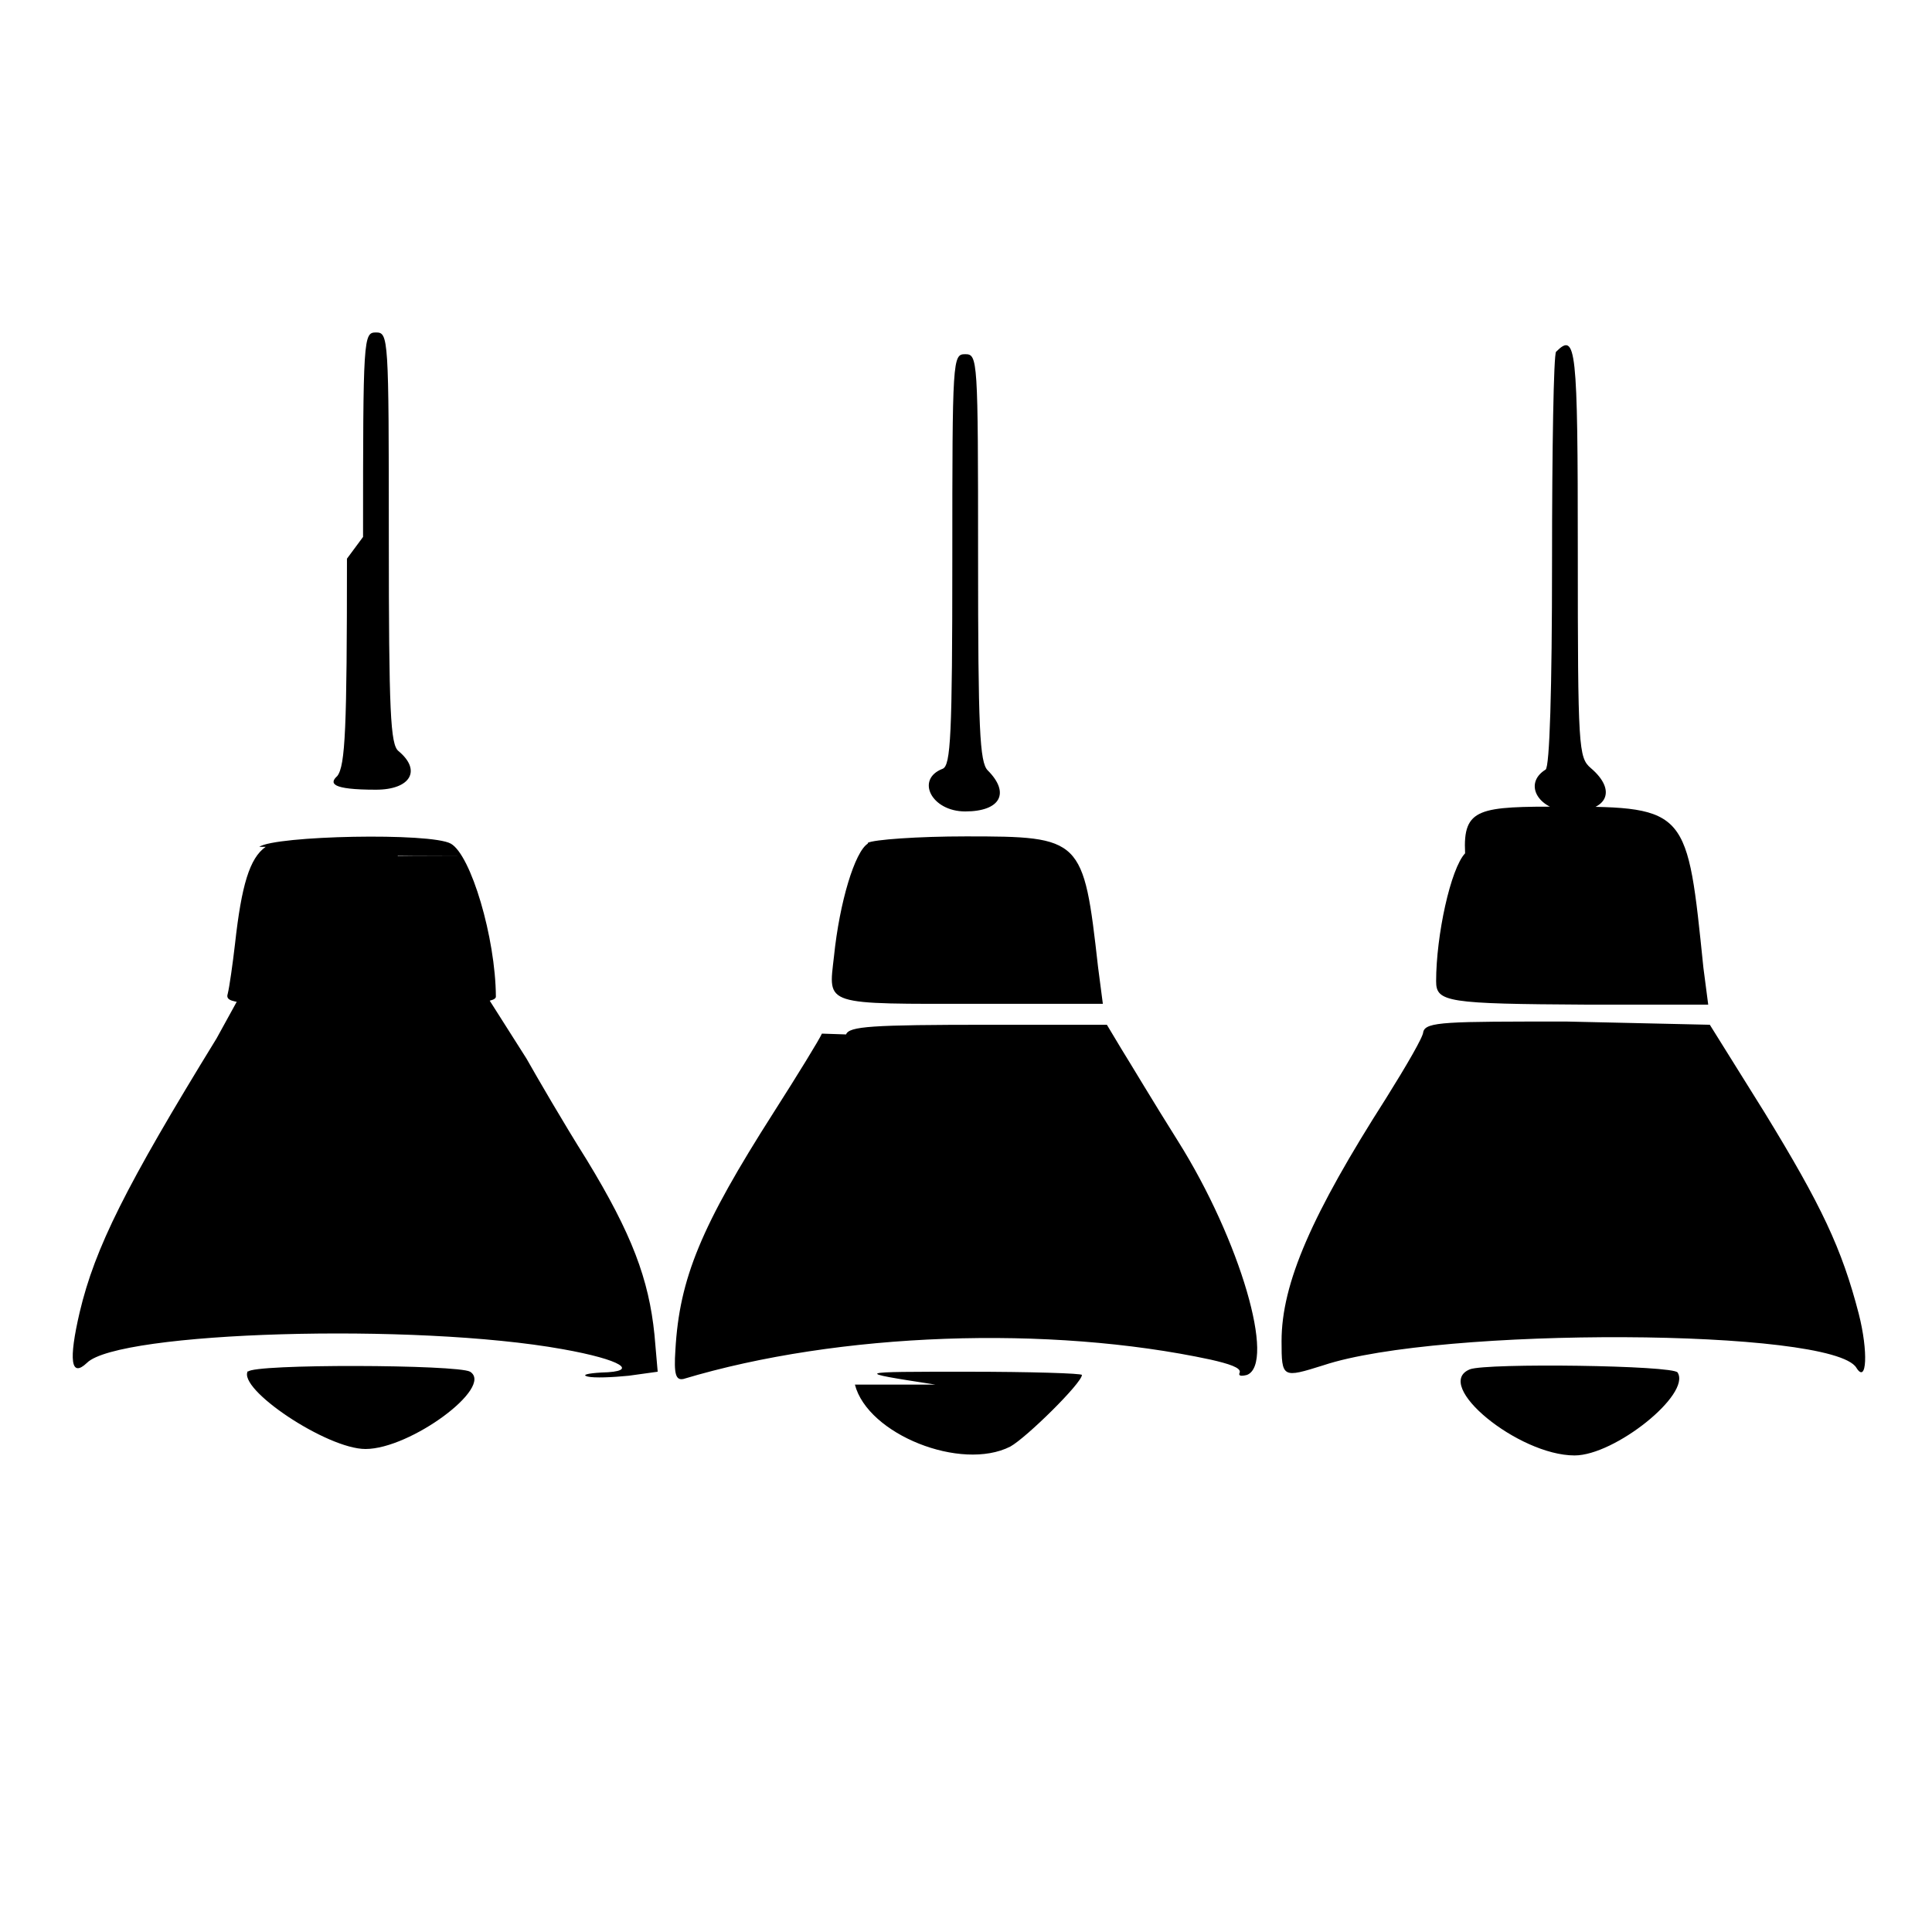 <svg viewBox="0 0 24 24" xmlns="http://www.w3.org/2000/svg"><path d="M19.33 4.37c-.03.03-.05 1.2-.05 2.6 0 1.6-.03 2.56-.08 2.59-.29.18-.08.52.32.52.45 0 .57-.26.24-.54-.15-.13-.16-.24-.16-2.68 0-2.55-.02-2.74-.27-2.49zm-15.02 2.57c0 2.11-.02 2.57-.12 2.7-.1.09-.08.17.48.17.43 0 .57-.24.28-.48-.1-.08-.12-.48-.12-2.65 0-2.5-.004-2.55-.16-2.55s-.16.06-.16 2.54zm7.52.01c0 2.19-.02 2.56-.12 2.6-.34.13-.14.53.28.53.44 0 .56-.23.28-.51-.1-.1-.12-.51-.12-2.65 0-2.47-.004-2.52-.16-2.52s-.16.05-.16 2.55zM3.3 10.52c-.2.14-.3.48-.38 1.2-.03.26-.07.54-.09.62-.04.13.08.14 1.69.14 1.32 0 1.64-.02 1.64-.1-.004-.73-.31-1.76-.56-1.9-.25-.14-2.18-.1-2.38.04zm7.48-.04c-.16.1-.35.72-.42 1.4-.07.62-.15.59 1.83.59h1.51l-.06-.46c-.18-1.6-.2-1.62-1.64-1.62-.6 0-1.15.04-1.22.08zm7.42.12c-.18.19-.36 1.02-.36 1.59 0 .26.14.28 1.87.29h1.51l-.06-.46c-.2-1.95-.19-2-1.74-2-1.04 0-1.25.01-1.22.58zm-15.51 2.3c-1.13 1.84-1.51 2.6-1.7 3.4-.14.6-.11.82.09.63.39-.39 4.08-.5 5.91-.17.73.13.97.28.48.29-.17.01-.25.03-.17.05.08.02.31.01.51-.01l.36-.05-.04-.46c-.07-.69-.28-1.25-.84-2.17-.29-.46-.62-1.03-.75-1.26l-1.6-2.52H5.7c-1.73 0-1.75.04-1.86.18zm7.52-.06c-.03.07-.3.51-.6.98-.9 1.41-1.17 2.06-1.22 2.95-.02.3.004.38.1.36 1.93-.58 4.55-.67 6.55-.24.22.05.38.1.36.16-.02.04.01.05.09.03.36-.14-.08-1.67-.86-2.91-.29-.46-.6-.98-.7-1.14l-.18-.3H12.3c-1.49 0-1.75.02-1.79.12zm7.47-.02c0 .06-.21.42-.46.82-.92 1.44-1.3 2.3-1.3 3.02 0 .46.01.46.52.3 1.44-.48 6.32-.46 6.62.03.13.21.15-.2.03-.67-.21-.81-.46-1.34-1.17-2.5l-.68-1.09-1.78-.04c-1.49 0-1.75 0-1.78.13zM3.08 17.03c-.14.22.98.97 1.46.97.56 0 1.6-.77 1.3-.96-.15-.09-2.7-.1-2.76 0zm15.18-.02c-.47.19.6 1.07 1.3 1.07.5 0 1.45-.76 1.28-1.03-.05-.09-2.37-.12-2.58-.04zM10.62 17.2c.16.62 1.32 1.08 1.93.77.2-.11.89-.79.89-.89 0-.02-.64-.04-1.43-.04-1.39 0-1.43 0-.39.16z"/></svg>